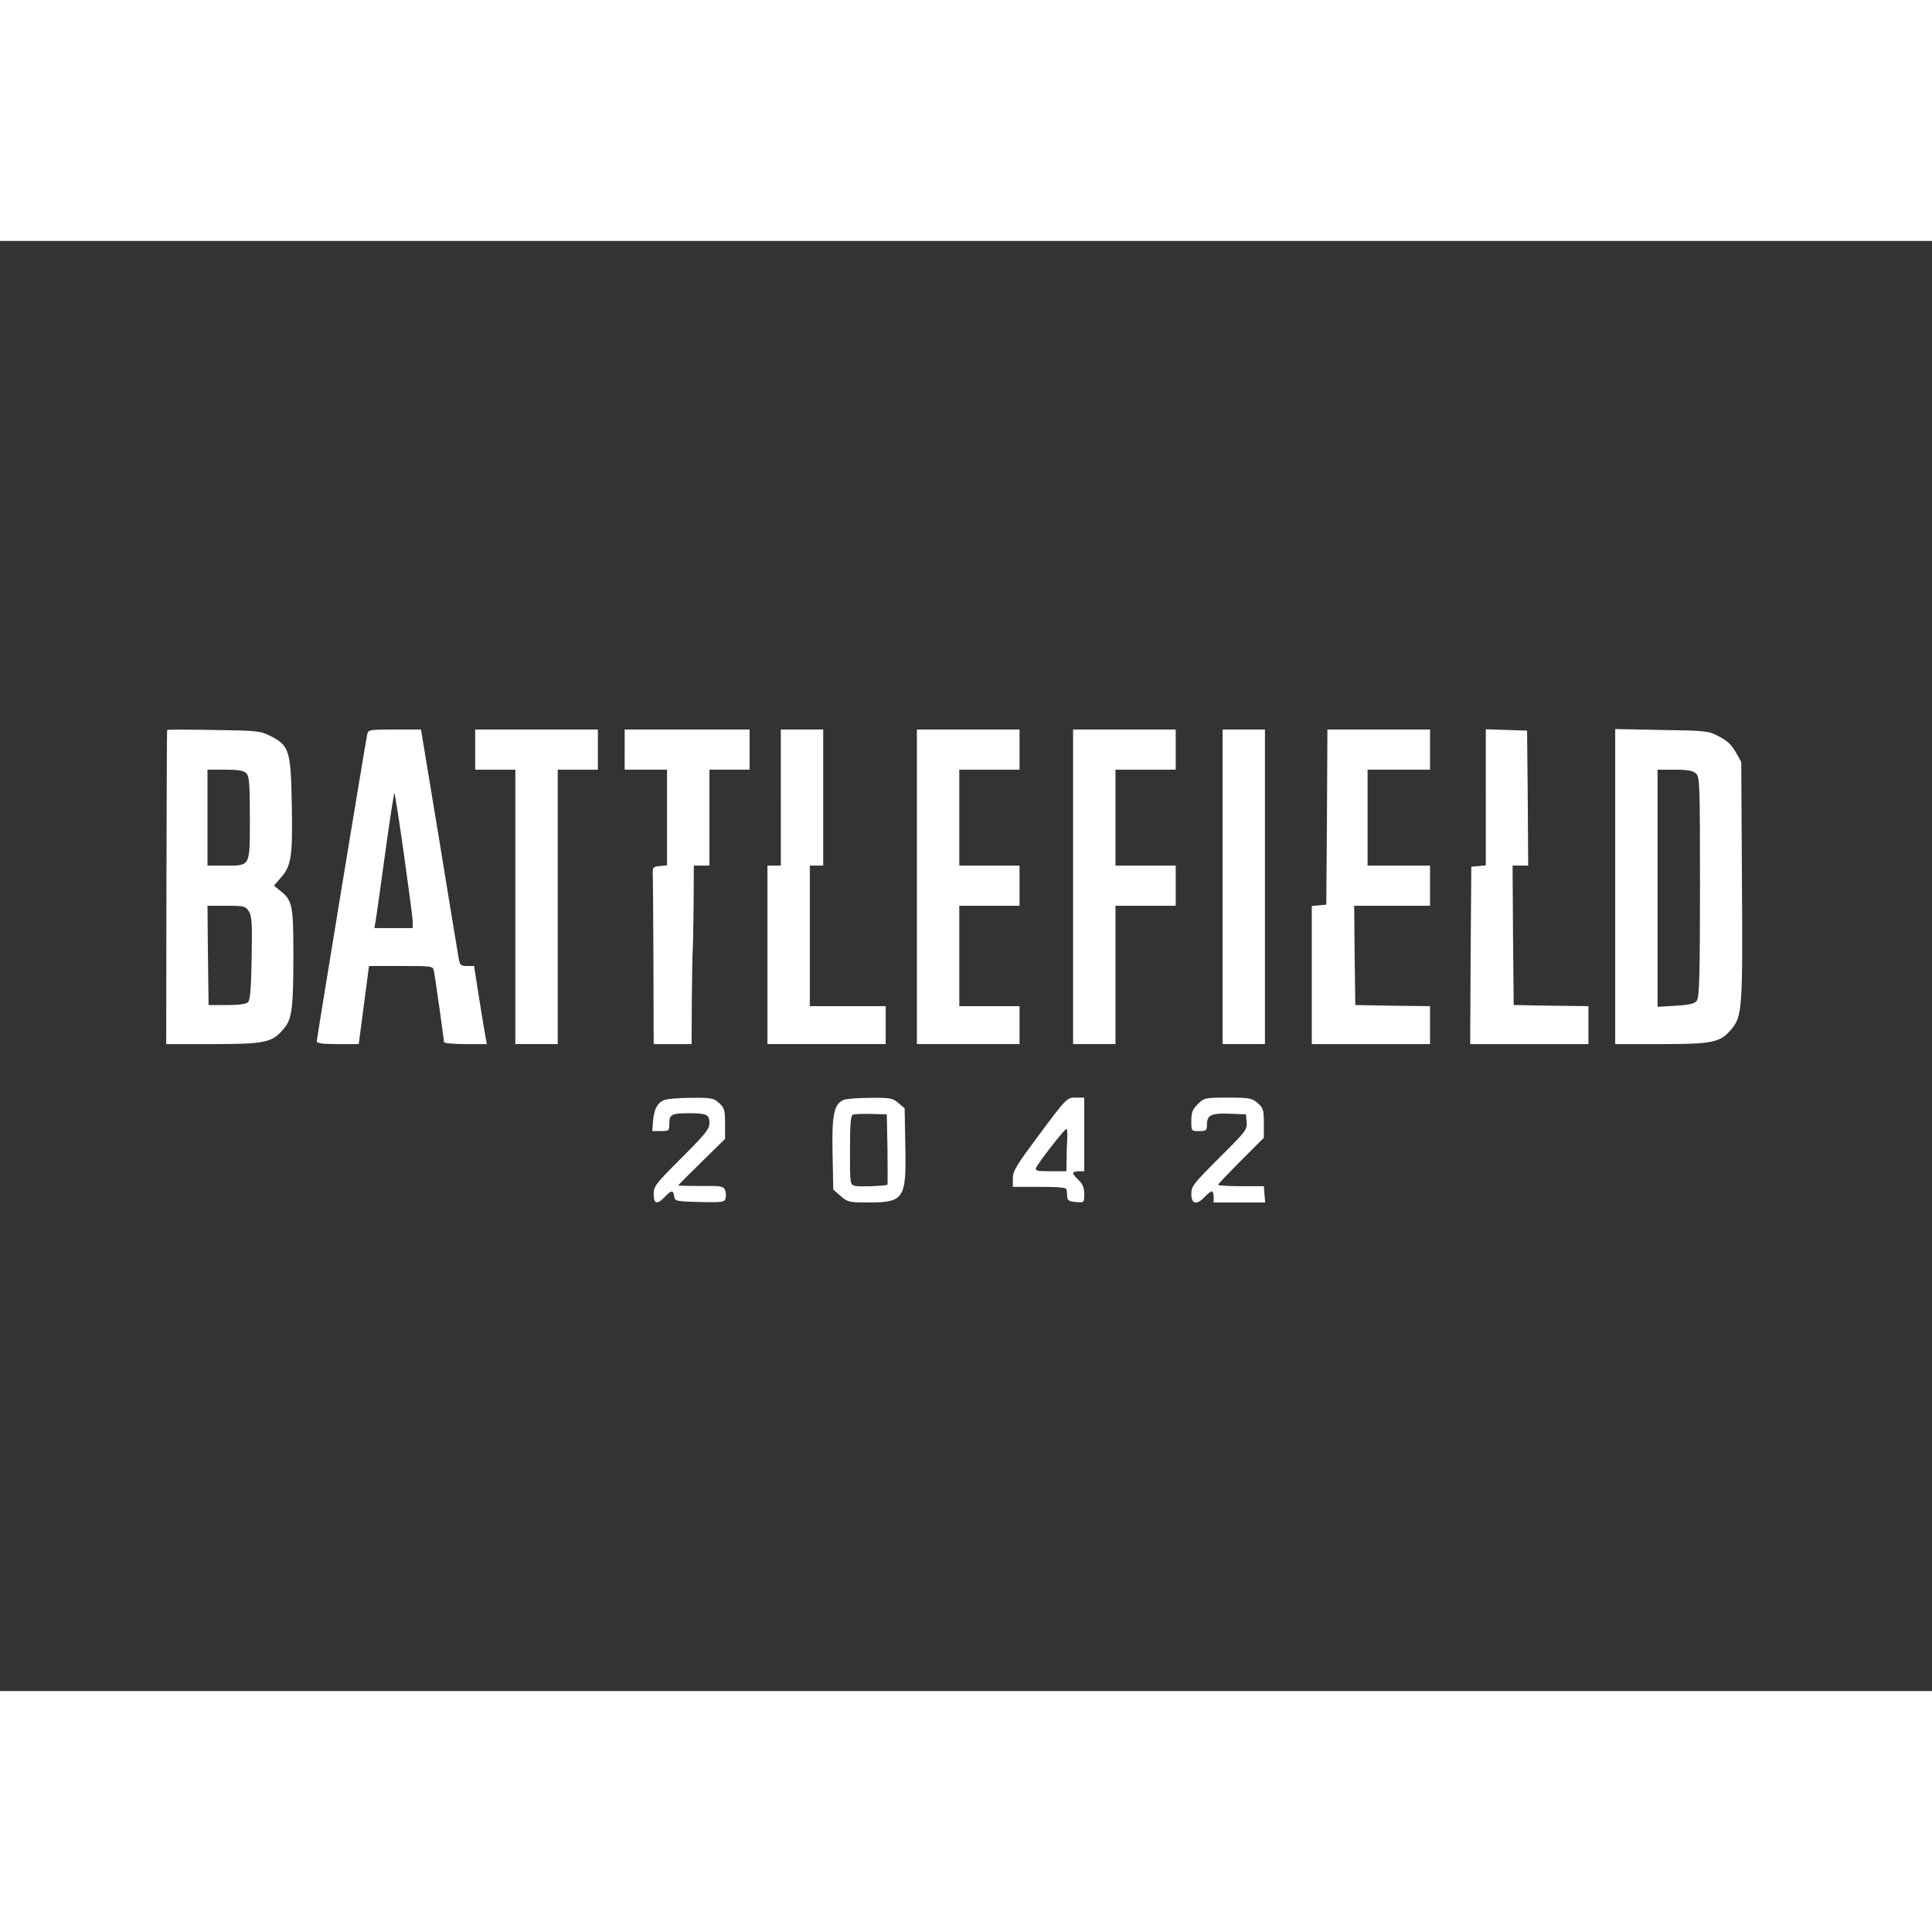 <?xml version="1.0" standalone="no"?>
<!DOCTYPE svg PUBLIC "-//W3C//DTD SVG 20010904//EN"
 "http://www.w3.org/TR/2001/REC-SVG-20010904/DTD/svg10.dtd">
<svg version="1.0" xmlns="http://www.w3.org/2000/svg"
 width="80px" height="80px" viewBox="0 0 866 650"
 preserveAspectRatio="xMidYMid meet">
<rect x="0" y="0" width="866" height="650" fill="#333333" stroke="none"/>
<g transform="translate(0,650) scale(0.1,-0.1)"
fill="#fff" stroke="none">
<path d="M749 4308 c-1 -2 -2 -319 -3 -705 l-1 -703 210 0 c234 0 266 7 317
69 37 43 43 92 43 331 0 223 -4 245 -61 289 l-26 21 30 35 c48 54 54 95 50
324 -4 245 -11 269 -94 311 -47 24 -58 25 -256 28 -115 2 -209 2 -209 0z m355
-194 c13 -13 16 -45 16 -199 0 -222 4 -215 -111 -215 l-79 0 0 215 0 215 79 0
c59 0 84 -4 95 -16z m11 -618 c14 -21 16 -54 13 -210 -2 -135 -7 -189 -16
-198 -9 -9 -41 -13 -95 -13 l-82 0 -3 223 -2 222 85 0 c78 0 86 -2 100 -24z"/>
<path d="M1646 4288 c-9 -42 -226 -1363 -226 -1375 0 -10 25 -13 94 -13 l94 0
23 175 23 175 143 0 c140 0 143 0 148 -22 5 -26 45 -305 45 -319 0 -5 43 -9
96 -9 l96 0 -5 28 c-3 15 -16 93 -29 175 l-23 147 -31 0 c-26 0 -32 4 -37 28
-3 15 -42 253 -87 530 l-83 502 -118 0 c-115 0 -119 -1 -123 -22z m165 -540
c21 -150 39 -285 39 -300 l0 -28 -86 0 -86 0 5 28 c3 15 22 152 43 304 21 153
40 275 42 273 2 -2 22 -127 43 -277z"/>
<path d="M2130 4220 l0 -90 90 0 90 0 0 -615 0 -615 95 0 95 0 0 615 0 615 90
0 90 0 0 90 0 90 -275 0 -275 0 0 -90z"/>
<path d="M2800 4220 l0 -90 95 0 95 0 0 -214 0 -215 -32 -3 c-31 -3 -33 -5
-32 -38 1 -19 2 -198 3 -397 l1 -363 85 0 85 0 1 203 c1 111 3 209 4 217 1 8
3 97 4 198 l1 182 35 0 35 0 0 215 0 215 90 0 90 0 0 90 0 90 -280 0 -280 0 0
-90z"/>
<path d="M3500 4005 l0 -305 -30 0 -30 0 0 -400 0 -400 265 0 265 0 0 85 0 85
-170 0 -170 0 0 315 0 315 30 0 30 0 0 305 0 305 -95 0 -95 0 0 -305z"/>
<path d="M4110 3605 l0 -705 230 0 230 0 0 85 0 85 -135 0 -135 0 0 225 0 225
135 0 135 0 0 90 0 90 -135 0 -135 0 0 215 0 215 135 0 135 0 0 90 0 90 -230
0 -230 0 0 -705z"/>
<path d="M4810 3605 l0 -705 95 0 95 0 0 310 0 310 135 0 135 0 0 90 0 90
-135 0 -135 0 0 215 0 215 135 0 135 0 0 90 0 90 -230 0 -230 0 0 -705z"/>
<path d="M5480 3605 l0 -705 95 0 95 0 0 705 0 705 -95 0 -95 0 0 -705z"/>
<path d="M5948 3918 l-3 -393 -32 -3 -33 -3 0 -310 0 -309 265 0 265 0 0 85 0
85 -167 2 -168 3 -3 223 -2 222 170 0 170 0 0 90 0 90 -140 0 -140 0 0 215 0
215 140 0 140 0 0 90 0 90 -230 0 -230 0 -2 -392z"/>
<path d="M6660 4006 l0 -305 -32 -3 -33 -3 -3 -397 -2 -398 265 0 265 0 0 85
0 85 -167 2 -168 3 -3 313 -2 312 35 0 35 0 -2 303 -3 302 -92 3 -93 3 0 -305z"/>
<path d="M7240 3606 l0 -706 208 0 c231 0 263 7 314 68 47 56 50 96 46 667
l-3 530 -25 44 c-18 32 -39 52 -75 70 -47 25 -57 26 -257 29 l-208 4 0 -706z
m362 507 c17 -15 18 -44 18 -508 0 -397 -3 -495 -14 -510 -10 -14 -30 -19 -95
-23 l-81 -5 0 532 0 531 77 0 c57 0 81 -4 95 -17z"/>
<path d="M2974 2648 c-29 -13 -43 -44 -47 -95 l-3 -43 38 0 c37 0 38 1 38 34
0 41 11 46 90 46 78 0 90 -6 90 -44 0 -27 -18 -49 -125 -156 -116 -116 -125
-127 -125 -162 0 -45 16 -49 50 -13 29 31 38 31 42 3 3 -22 7 -23 114 -26 101
-2 112 -1 116 16 3 10 2 27 -2 37 -7 18 -17 20 -109 19 -55 0 -101 1 -101 2 0
2 47 49 105 106 l105 103 0 68 c0 61 -3 71 -26 92 -25 23 -34 25 -128 24 -56
0 -111 -5 -122 -11z"/>
<path d="M3782 2650 c-44 -18 -54 -68 -50 -243 l3 -159 33 -29 c31 -27 37 -29
123 -29 162 0 172 16 167 255 l-3 167 -28 24 c-26 22 -37 24 -125 23 -53 0
-107 -4 -120 -9z m196 -222 c1 -87 1 -158 0 -159 -29 -6 -126 -9 -144 -5 -24
6 -24 6 -24 160 0 114 3 156 13 160 6 2 44 4 82 3 l70 -2 3 -157z"/>
<path d="M4661 2498 c-105 -141 -121 -166 -121 -200 l0 -38 120 0 c89 0 120
-3 121 -12 1 -7 2 -22 3 -33 1 -16 9 -21 39 -23 37 -3 37 -3 37 36 0 28 -7 45
-25 62 -14 13 -25 27 -25 32 0 4 11 8 25 8 l25 0 0 165 0 165 -39 0 c-38 0
-40 -1 -160 -162z m123 -15 c-1 -21 -3 -64 -3 -95 l-1 -58 -71 0 c-60 0 -70 2
-65 15 8 21 128 175 136 175 3 0 5 -17 4 -37z"/>
<path d="M5369 2631 c-24 -24 -29 -38 -29 -75 0 -46 0 -46 35 -46 32 0 35 3
35 29 0 43 19 52 102 49 l73 -3 3 -35 c3 -33 -5 -43 -123 -160 -116 -116 -125
-127 -125 -162 0 -46 24 -51 60 -13 13 14 27 25 32 25 4 0 8 -11 8 -25 l0 -25
116 0 115 0 -3 36 -3 37 -102 0 c-57 0 -103 3 -103 6 0 3 46 52 103 109 l102
102 0 66 c0 60 -3 68 -28 90 -26 22 -37 24 -133 24 -103 0 -106 -1 -135 -29z"/>
</g>
</svg>
